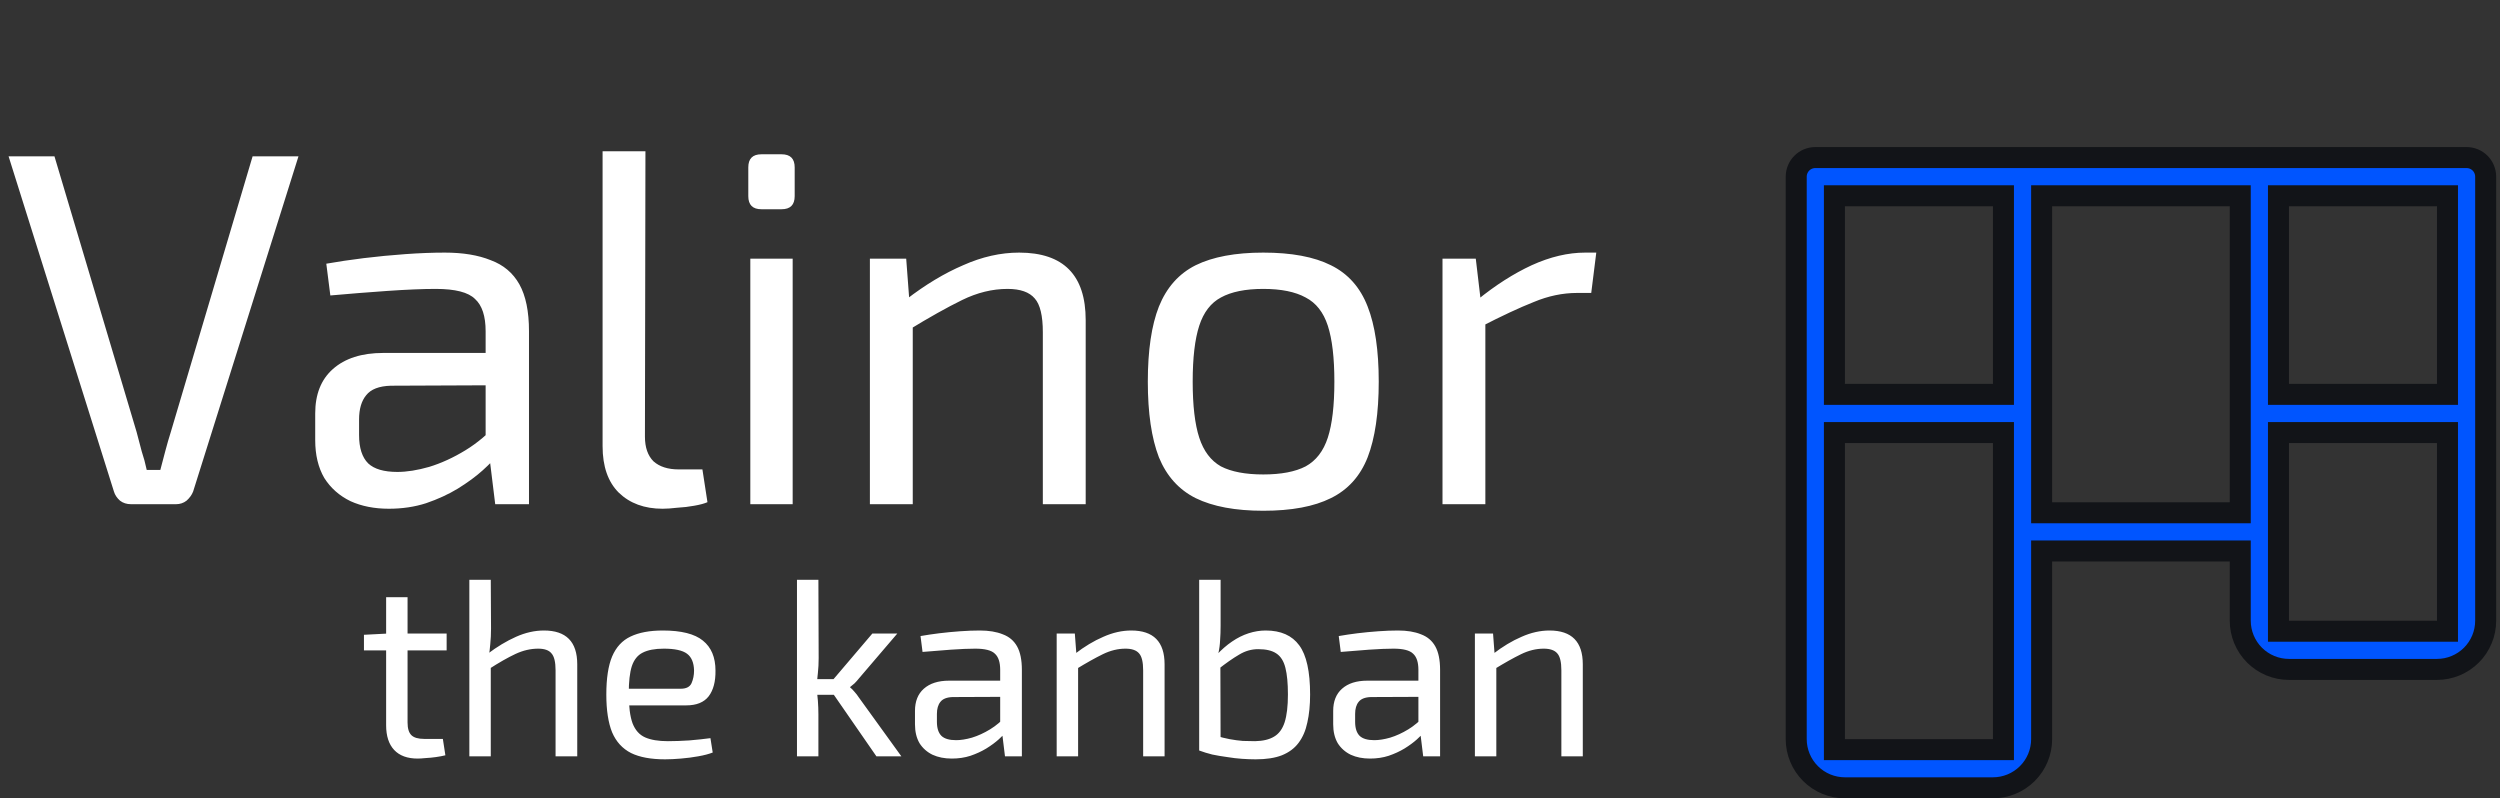 <svg width="119" height="38" viewBox="0 0 119 38" fill="none" xmlns="http://www.w3.org/2000/svg">
<rect x="0" y="0" width="119" height="38" fill="#333333" stroke="none"/>
<path d="M14.208 7.44L9.192 23.4C9.128 23.56 9.024 23.704 8.88 23.832C8.736 23.944 8.568 24 8.376 24H6.24C6.032 24 5.856 23.944 5.712 23.832C5.568 23.704 5.472 23.56 5.424 23.4L0.408 7.44H2.592L6.504 20.568C6.584 20.872 6.664 21.176 6.744 21.48C6.84 21.768 6.92 22.064 6.984 22.368H7.632C7.712 22.064 7.792 21.76 7.872 21.456C7.952 21.152 8.04 20.848 8.136 20.544L12.024 7.44H14.208ZM21.172 12.024C22.036 12.024 22.764 12.144 23.356 12.384C23.964 12.608 24.42 12.992 24.724 13.536C25.028 14.08 25.18 14.824 25.18 15.768V24H23.572L23.26 21.456L23.116 21.192V15.768C23.116 15.048 22.948 14.536 22.612 14.232C22.292 13.912 21.668 13.752 20.74 13.752C20.132 13.752 19.364 13.784 18.436 13.848C17.524 13.912 16.62 13.984 15.724 14.064L15.532 12.552C16.076 12.456 16.668 12.368 17.308 12.288C17.964 12.208 18.628 12.144 19.3 12.096C19.972 12.048 20.596 12.024 21.172 12.024ZM24.22 16.8L24.196 18.336L18.604 18.36C18.044 18.376 17.652 18.528 17.428 18.816C17.204 19.088 17.092 19.472 17.092 19.968V20.712C17.092 21.32 17.236 21.768 17.524 22.056C17.812 22.328 18.276 22.464 18.916 22.464C19.364 22.464 19.868 22.384 20.428 22.224C21.004 22.048 21.58 21.784 22.156 21.432C22.732 21.08 23.26 20.632 23.74 20.088V21.6C23.564 21.824 23.308 22.088 22.972 22.392C22.652 22.68 22.26 22.968 21.796 23.256C21.348 23.528 20.844 23.76 20.284 23.952C19.74 24.128 19.148 24.216 18.508 24.216C17.82 24.216 17.212 24.096 16.684 23.856C16.156 23.6 15.74 23.232 15.436 22.752C15.148 22.256 15.004 21.656 15.004 20.952V19.68C15.004 18.768 15.284 18.064 15.844 17.568C16.42 17.056 17.22 16.8 18.244 16.8H24.22ZM30.723 7.2L30.699 20.784C30.699 21.296 30.835 21.688 31.107 21.96C31.395 22.216 31.795 22.344 32.307 22.344H33.435L33.675 23.904C33.531 23.968 33.323 24.024 33.051 24.072C32.795 24.12 32.523 24.152 32.235 24.168C31.963 24.2 31.731 24.216 31.539 24.216C30.675 24.216 29.979 23.96 29.451 23.448C28.939 22.936 28.683 22.2 28.683 21.24V7.2H30.723ZM37.731 12.312V24H35.715V12.312H37.731ZM37.203 7.344C37.619 7.344 37.827 7.552 37.827 7.968V9.336C37.827 9.752 37.619 9.96 37.203 9.96H36.243C35.827 9.96 35.619 9.752 35.619 9.336V7.968C35.619 7.552 35.827 7.344 36.243 7.344H37.203ZM48.511 12.024C50.623 12.024 51.679 13.096 51.679 15.24V24H49.639V15.816C49.639 15.032 49.511 14.496 49.255 14.208C48.999 13.904 48.567 13.752 47.959 13.752C47.239 13.752 46.519 13.928 45.799 14.28C45.079 14.632 44.223 15.112 43.231 15.72L43.135 14.256C44.047 13.552 44.951 13.008 45.847 12.624C46.743 12.224 47.631 12.024 48.511 12.024ZM43.135 12.312L43.303 14.544L43.447 14.904V24H41.407V12.312H43.135ZM60.132 12.024C61.476 12.024 62.548 12.224 63.348 12.624C64.164 13.024 64.748 13.68 65.1 14.592C65.452 15.488 65.628 16.68 65.628 18.168C65.628 19.656 65.452 20.856 65.1 21.768C64.748 22.664 64.164 23.312 63.348 23.712C62.548 24.112 61.476 24.312 60.132 24.312C58.804 24.312 57.732 24.112 56.916 23.712C56.116 23.312 55.532 22.664 55.164 21.768C54.812 20.856 54.636 19.656 54.636 18.168C54.636 16.68 54.812 15.488 55.164 14.592C55.532 13.68 56.116 13.024 56.916 12.624C57.732 12.224 58.804 12.024 60.132 12.024ZM60.132 13.752C59.284 13.752 58.612 13.888 58.116 14.16C57.636 14.416 57.292 14.864 57.084 15.504C56.876 16.144 56.772 17.032 56.772 18.168C56.772 19.304 56.876 20.192 57.084 20.832C57.292 21.472 57.636 21.928 58.116 22.2C58.612 22.456 59.284 22.584 60.132 22.584C60.98 22.584 61.652 22.456 62.148 22.2C62.644 21.928 62.996 21.472 63.204 20.832C63.412 20.192 63.516 19.304 63.516 18.168C63.516 17.032 63.412 16.144 63.204 15.504C62.996 14.864 62.644 14.416 62.148 14.16C61.652 13.888 60.98 13.752 60.132 13.752ZM70.247 12.312L70.511 14.544L70.703 14.904V24H68.663V12.312H70.247ZM75.983 12.024L75.743 13.944H75.071C74.383 13.944 73.695 14.088 73.007 14.376C72.319 14.648 71.479 15.04 70.487 15.552L70.319 14.28C71.183 13.576 72.047 13.024 72.911 12.624C73.791 12.224 74.639 12.024 75.455 12.024H75.983Z" fill="white"/>
<path d="M19.4 28.428V34.392C19.4 34.672 19.46 34.872 19.58 34.992C19.7 35.112 19.904 35.172 20.192 35.172H21.08L21.2 35.952C21.072 35.984 20.924 36.012 20.756 36.036C20.588 36.06 20.424 36.076 20.264 36.084C20.104 36.1 19.976 36.108 19.88 36.108C19.392 36.108 19.02 35.972 18.764 35.7C18.508 35.428 18.38 35.036 18.38 34.524V28.428H19.4ZM21.26 30.156V30.96H17.324V30.216L18.476 30.156H21.26ZM25.893 30.012C26.949 30.012 27.477 30.548 27.477 31.62V36H26.445V31.908C26.445 31.516 26.381 31.248 26.253 31.104C26.133 30.952 25.921 30.876 25.617 30.876C25.257 30.876 24.897 30.96 24.537 31.128C24.177 31.296 23.749 31.54 23.253 31.86L23.205 31.128C23.661 30.784 24.113 30.512 24.561 30.312C25.009 30.112 25.453 30.012 25.893 30.012ZM23.361 27.6L23.373 29.916C23.373 30.18 23.361 30.428 23.337 30.66C23.321 30.892 23.293 31.096 23.253 31.272L23.361 31.452V36H22.341V27.6H23.361ZM31.549 30.012C32.429 30.012 33.065 30.172 33.457 30.492C33.857 30.812 34.057 31.288 34.057 31.92C34.065 32.44 33.957 32.848 33.733 33.144C33.509 33.432 33.153 33.576 32.665 33.576H29.257V32.784H32.401C32.665 32.784 32.837 32.696 32.917 32.52C32.997 32.336 33.037 32.136 33.037 31.92C33.029 31.544 32.917 31.276 32.701 31.116C32.485 30.956 32.117 30.876 31.597 30.876C31.173 30.876 30.837 30.94 30.589 31.068C30.349 31.188 30.177 31.404 30.073 31.716C29.977 32.02 29.929 32.448 29.929 33C29.929 33.624 29.989 34.1 30.109 34.428C30.237 34.756 30.437 34.98 30.709 35.1C30.981 35.22 31.341 35.28 31.789 35.28C32.101 35.28 32.441 35.268 32.809 35.244C33.185 35.212 33.521 35.176 33.817 35.136L33.925 35.82C33.741 35.892 33.513 35.952 33.241 36C32.977 36.048 32.701 36.084 32.413 36.108C32.133 36.132 31.881 36.144 31.657 36.144C30.985 36.144 30.445 36.044 30.037 35.844C29.629 35.636 29.329 35.308 29.137 34.86C28.953 34.404 28.861 33.804 28.861 33.06C28.861 32.292 28.953 31.688 29.137 31.248C29.329 30.8 29.621 30.484 30.013 30.3C30.413 30.108 30.925 30.012 31.549 30.012ZM42.712 30.156L40.876 32.304C40.82 32.376 40.752 32.452 40.672 32.532C40.592 32.604 40.524 32.66 40.468 32.7V32.724C40.524 32.764 40.592 32.832 40.672 32.928C40.752 33.016 40.82 33.104 40.876 33.192L42.904 36H41.716L39.4 32.652L41.524 30.156H42.712ZM38.956 27.6L38.968 31.332C38.968 31.58 38.956 31.812 38.932 32.028C38.916 32.236 38.888 32.456 38.848 32.688C38.888 32.912 38.916 33.136 38.932 33.36C38.948 33.584 38.956 33.8 38.956 34.008V36H37.936V27.6H38.956ZM39.952 32.328V33.072H38.596V32.328H39.952ZM46.637 30.012C47.069 30.012 47.433 30.072 47.729 30.192C48.033 30.304 48.261 30.496 48.413 30.768C48.565 31.04 48.641 31.412 48.641 31.884V36H47.837L47.681 34.728L47.609 34.596V31.884C47.609 31.524 47.525 31.268 47.357 31.116C47.197 30.956 46.885 30.876 46.421 30.876C46.117 30.876 45.733 30.892 45.269 30.924C44.813 30.956 44.361 30.992 43.913 31.032L43.817 30.276C44.089 30.228 44.385 30.184 44.705 30.144C45.033 30.104 45.365 30.072 45.701 30.048C46.037 30.024 46.349 30.012 46.637 30.012ZM48.161 32.4L48.149 33.168L45.353 33.18C45.073 33.188 44.877 33.264 44.765 33.408C44.653 33.544 44.597 33.736 44.597 33.984V34.356C44.597 34.66 44.669 34.884 44.813 35.028C44.957 35.164 45.189 35.232 45.509 35.232C45.733 35.232 45.985 35.192 46.265 35.112C46.553 35.024 46.841 34.892 47.129 34.716C47.417 34.54 47.681 34.316 47.921 34.044V34.8C47.833 34.912 47.705 35.044 47.537 35.196C47.377 35.34 47.181 35.484 46.949 35.628C46.725 35.764 46.473 35.88 46.193 35.976C45.921 36.064 45.625 36.108 45.305 36.108C44.961 36.108 44.657 36.048 44.393 35.928C44.129 35.8 43.921 35.616 43.769 35.376C43.625 35.128 43.553 34.828 43.553 34.476V33.84C43.553 33.384 43.693 33.032 43.973 32.784C44.261 32.528 44.661 32.4 45.173 32.4H48.161ZM53.85 30.012C54.906 30.012 55.434 30.548 55.434 31.62V36H54.414V31.908C54.414 31.516 54.35 31.248 54.222 31.104C54.094 30.952 53.878 30.876 53.574 30.876C53.214 30.876 52.854 30.964 52.494 31.14C52.134 31.316 51.706 31.556 51.21 31.86L51.162 31.128C51.618 30.776 52.07 30.504 52.518 30.312C52.966 30.112 53.41 30.012 53.85 30.012ZM51.162 30.156L51.246 31.272L51.318 31.452V36H50.298V30.156H51.162ZM60.249 30.012C60.969 30.012 61.501 30.248 61.845 30.72C62.189 31.184 62.361 31.964 62.361 33.06C62.361 33.564 62.317 34.008 62.229 34.392C62.149 34.776 62.009 35.1 61.809 35.364C61.617 35.62 61.353 35.816 61.017 35.952C60.689 36.08 60.273 36.144 59.769 36.144C59.569 36.144 59.353 36.136 59.121 36.12C58.889 36.104 58.653 36.076 58.413 36.036C58.173 36.004 57.937 35.964 57.705 35.916C57.481 35.86 57.273 35.796 57.081 35.724L57.897 35.028C58.113 35.092 58.325 35.144 58.533 35.184C58.749 35.224 58.957 35.252 59.157 35.268C59.365 35.276 59.561 35.28 59.745 35.28C60.121 35.272 60.421 35.2 60.645 35.064C60.877 34.928 61.045 34.7 61.149 34.38C61.253 34.052 61.305 33.612 61.305 33.06C61.305 32.524 61.265 32.1 61.185 31.788C61.105 31.468 60.961 31.24 60.753 31.104C60.553 30.968 60.265 30.9 59.889 30.9C59.569 30.9 59.265 30.988 58.977 31.164C58.689 31.332 58.357 31.564 57.981 31.86L57.909 31.176C58.149 30.92 58.393 30.708 58.641 30.54C58.897 30.364 59.161 30.232 59.433 30.144C59.705 30.056 59.977 30.012 60.249 30.012ZM58.101 27.6V29.784C58.101 30.032 58.093 30.26 58.077 30.468C58.069 30.676 58.041 30.888 57.993 31.104L58.089 31.272L58.101 35.772L57.081 35.724V27.6H58.101ZM66.544 30.012C66.976 30.012 67.34 30.072 67.636 30.192C67.94 30.304 68.168 30.496 68.32 30.768C68.472 31.04 68.548 31.412 68.548 31.884V36H67.744L67.588 34.728L67.516 34.596V31.884C67.516 31.524 67.432 31.268 67.264 31.116C67.104 30.956 66.792 30.876 66.328 30.876C66.024 30.876 65.64 30.892 65.176 30.924C64.72 30.956 64.268 30.992 63.82 31.032L63.724 30.276C63.996 30.228 64.292 30.184 64.612 30.144C64.94 30.104 65.272 30.072 65.608 30.048C65.944 30.024 66.256 30.012 66.544 30.012ZM68.068 32.4L68.056 33.168L65.26 33.18C64.98 33.188 64.784 33.264 64.672 33.408C64.56 33.544 64.504 33.736 64.504 33.984V34.356C64.504 34.66 64.576 34.884 64.72 35.028C64.864 35.164 65.096 35.232 65.416 35.232C65.64 35.232 65.892 35.192 66.172 35.112C66.46 35.024 66.748 34.892 67.036 34.716C67.324 34.54 67.588 34.316 67.828 34.044V34.8C67.74 34.912 67.612 35.044 67.444 35.196C67.284 35.34 67.088 35.484 66.856 35.628C66.632 35.764 66.38 35.88 66.1 35.976C65.828 36.064 65.532 36.108 65.212 36.108C64.868 36.108 64.564 36.048 64.3 35.928C64.036 35.8 63.828 35.616 63.676 35.376C63.532 35.128 63.46 34.828 63.46 34.476V33.84C63.46 33.384 63.6 33.032 63.88 32.784C64.168 32.528 64.568 32.4 65.08 32.4H68.068ZM73.757 30.012C74.813 30.012 75.341 30.548 75.341 31.62V36H74.321V31.908C74.321 31.516 74.257 31.248 74.129 31.104C74.001 30.952 73.785 30.876 73.481 30.876C73.121 30.876 72.761 30.964 72.401 31.14C72.041 31.316 71.613 31.556 71.117 31.86L71.069 31.128C71.525 30.776 71.977 30.504 72.425 30.312C72.873 30.112 73.317 30.012 73.757 30.012ZM71.069 30.156L71.153 31.272L71.225 31.452V36H70.205V30.156H71.069Z" fill="white"/>
<path d="M97.682 26.227H97.182V26.727V35.182C97.182 35.797 96.938 36.386 96.503 36.821C96.068 37.256 95.478 37.5 94.864 37.5H87.818C87.203 37.5 86.614 37.256 86.179 36.821C85.744 36.386 85.5 35.797 85.5 35.182V8.409C85.5 8.168 85.596 7.937 85.766 7.766C85.937 7.596 86.168 7.5 86.409 7.5H117.409C117.65 7.5 117.881 7.596 118.052 7.766C118.222 7.937 118.318 8.168 118.318 8.409V29.546C118.318 30.16 118.074 30.75 117.639 31.185C117.204 31.619 116.615 31.864 116 31.864H108.955C108.34 31.864 107.75 31.619 107.315 31.185C106.881 30.75 106.636 30.16 106.636 29.546V26.727V26.227H106.136H97.682ZM94.864 35.682H95.364V35.182V21.091V20.591H94.864H87.818H87.318V21.091V35.182V35.682H87.818H94.864ZM94.864 18.773H95.364V18.273V9.818V9.318H94.864H87.818H87.318V9.818V18.273V18.773H87.818H94.864ZM106.136 24.409H106.636V23.909V9.818V9.318H106.136H97.682H97.182V9.818V23.909V24.409H97.682H106.136ZM116 30.046H116.5V29.546V21.091V20.591H116H108.955H108.455V21.091V29.546V30.046H108.955H116ZM116 18.773H116.5V18.273V9.818V9.318H116H108.955H108.455V9.818V18.273V18.773H108.955H116Z" fill="#0055FF" stroke="#121418"/>
</svg>
